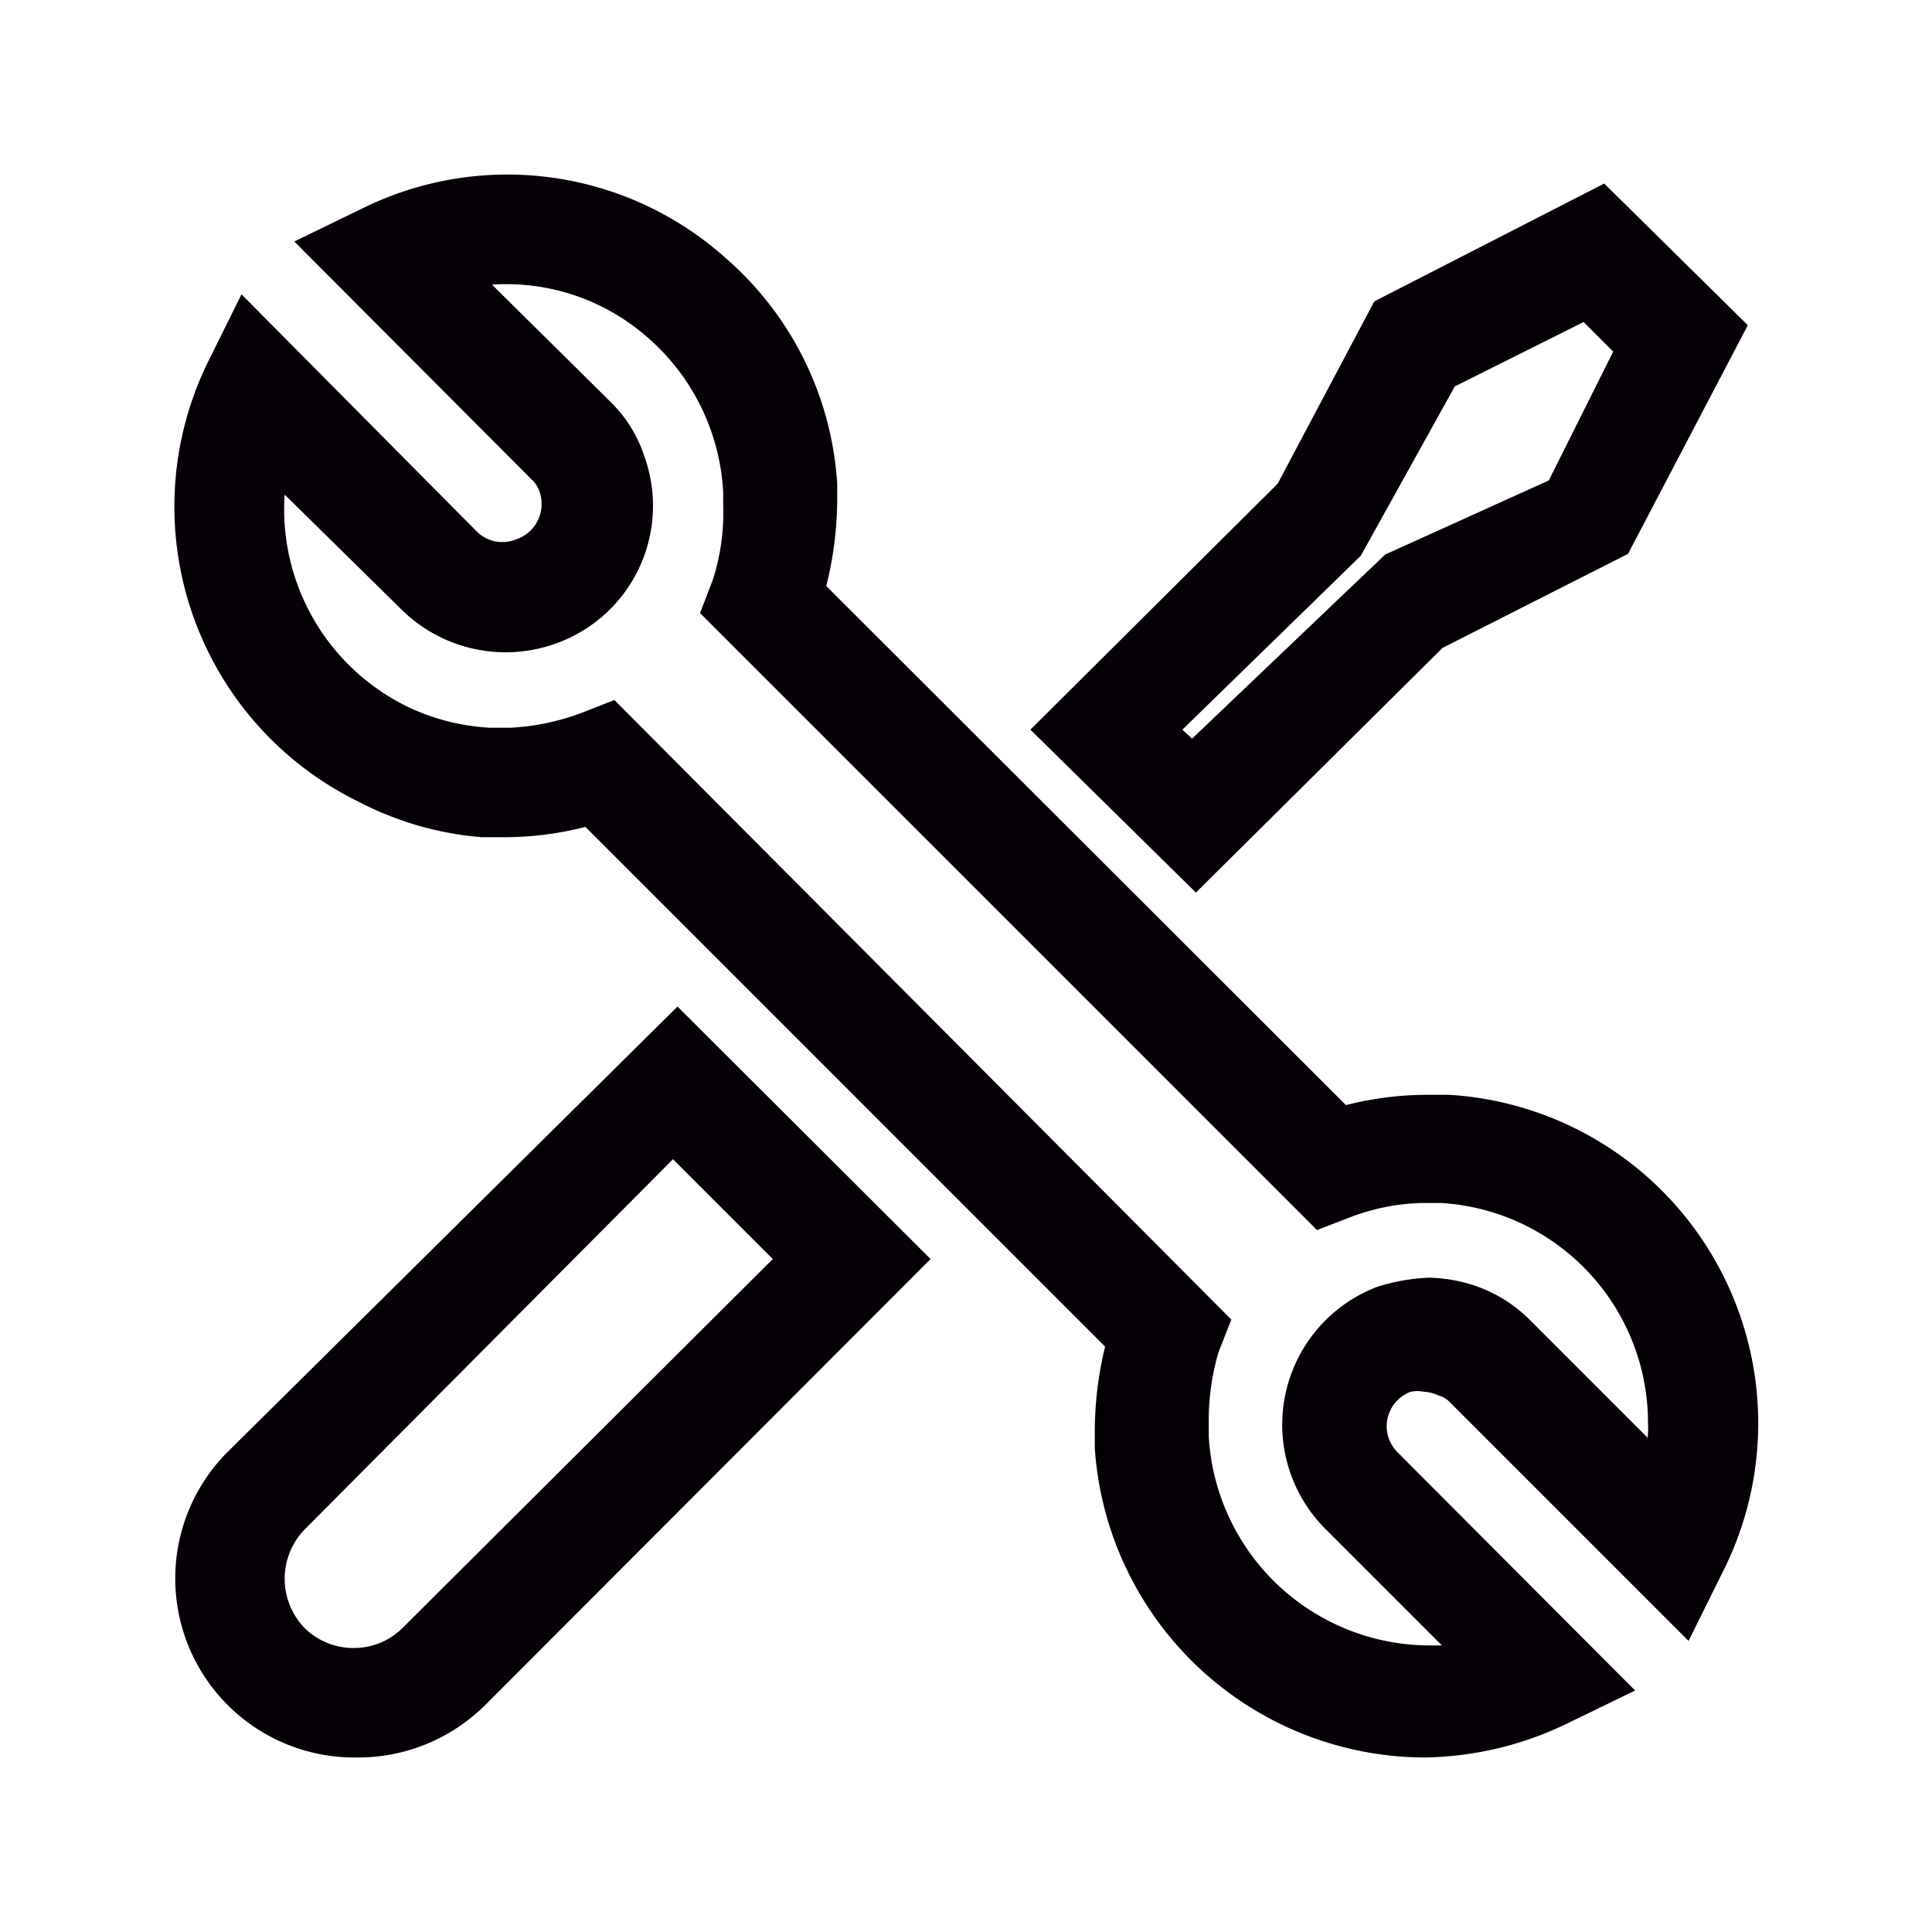 <svg id="Camada_1" data-name="Camada 1" xmlns="http://www.w3.org/2000/svg" viewBox="0 0 30 30"><defs><style>.cls-1{fill:#040006;}</style></defs><title>settings</title><path class="cls-1" d="M3.53,22.55a2.78,2.78,0,0,0,2,4.74h0a2.8,2.8,0,0,0,2-.81l6.92-6.93-3.93-3.92Zm2.72,2.73a1.07,1.07,0,0,1-.76.31,1.08,1.08,0,0,1-.76-.31,1.1,1.1,0,0,1,0-1.53L10.45,18,12,19.55Z"/><path class="cls-1" d="M22.4,10.06,25.28,8.6l1.86-3.55-2.23-2.2L21.34,4.68l-1.5,2.83L16,11.33l2.57,2.53ZM21.13,8.63,22.59,6l2-1,.46.46-1,2L21.51,8.61l-3,2.86-.15-.14Z"/><path class="cls-1" d="M22.5,17l-.36,0a5.14,5.14,0,0,0-1.24.16L12.83,9.1A5.59,5.59,0,0,0,13,7.76l0-.25A5.06,5.06,0,0,0,11.26,4a5.08,5.08,0,0,0-5.62-.77l-1.07.52L8.25,7.44a.46.46,0,0,1,.13.2A.58.58,0,0,1,8,8.38a.56.56,0,0,1-.59-.12L3.75,4.57,3.22,5.64a5.1,5.1,0,0,0,2.35,6.81A5,5,0,0,0,7.48,13l.38,0a5.06,5.06,0,0,0,1.23-.16l8.07,8.07A5.58,5.58,0,0,0,17,22.23l0,.26a5.15,5.15,0,0,0,5.11,4.8,5.24,5.24,0,0,0,2.21-.52l1.07-.52-3.68-3.69a.6.6,0,0,1-.14-.21.57.57,0,0,1,.34-.74.5.5,0,0,1,.19,0,.64.64,0,0,1,.24.06.39.39,0,0,1,.19.12l3.69,3.69.53-1.07A5.11,5.11,0,0,0,22.5,17Zm3.08,5.32-1.82-1.82A2.22,2.22,0,0,0,23,20a2.38,2.38,0,0,0-.81-.16,3.05,3.05,0,0,0-.8.14,2.29,2.29,0,0,0-.82,3.75l1.82,1.82h-.21a3.44,3.44,0,0,1-3.41-3.24l0-.2A3.74,3.74,0,0,1,18.92,21l.2-.51L9.54,10.87l-.51.2a3.67,3.67,0,0,1-1.1.23l-.32,0a3.37,3.37,0,0,1-1.29-.33,3.41,3.41,0,0,1-1.9-3.29L6.24,9.47A2.3,2.3,0,0,0,8.61,10,2.27,2.27,0,0,0,10,7.07a2.08,2.08,0,0,0-.52-.83L7.64,4.42h0a3.32,3.32,0,0,1,2.45.85,3.42,3.42,0,0,1,1.14,2.38l0,.19A3.44,3.44,0,0,1,11.07,9l-.2.52,9.58,9.58.52-.2a3.35,3.35,0,0,1,1.09-.22l.32,0a3.42,3.42,0,0,1,3.21,3.41A1.48,1.48,0,0,1,25.58,22.36Z"/></svg>